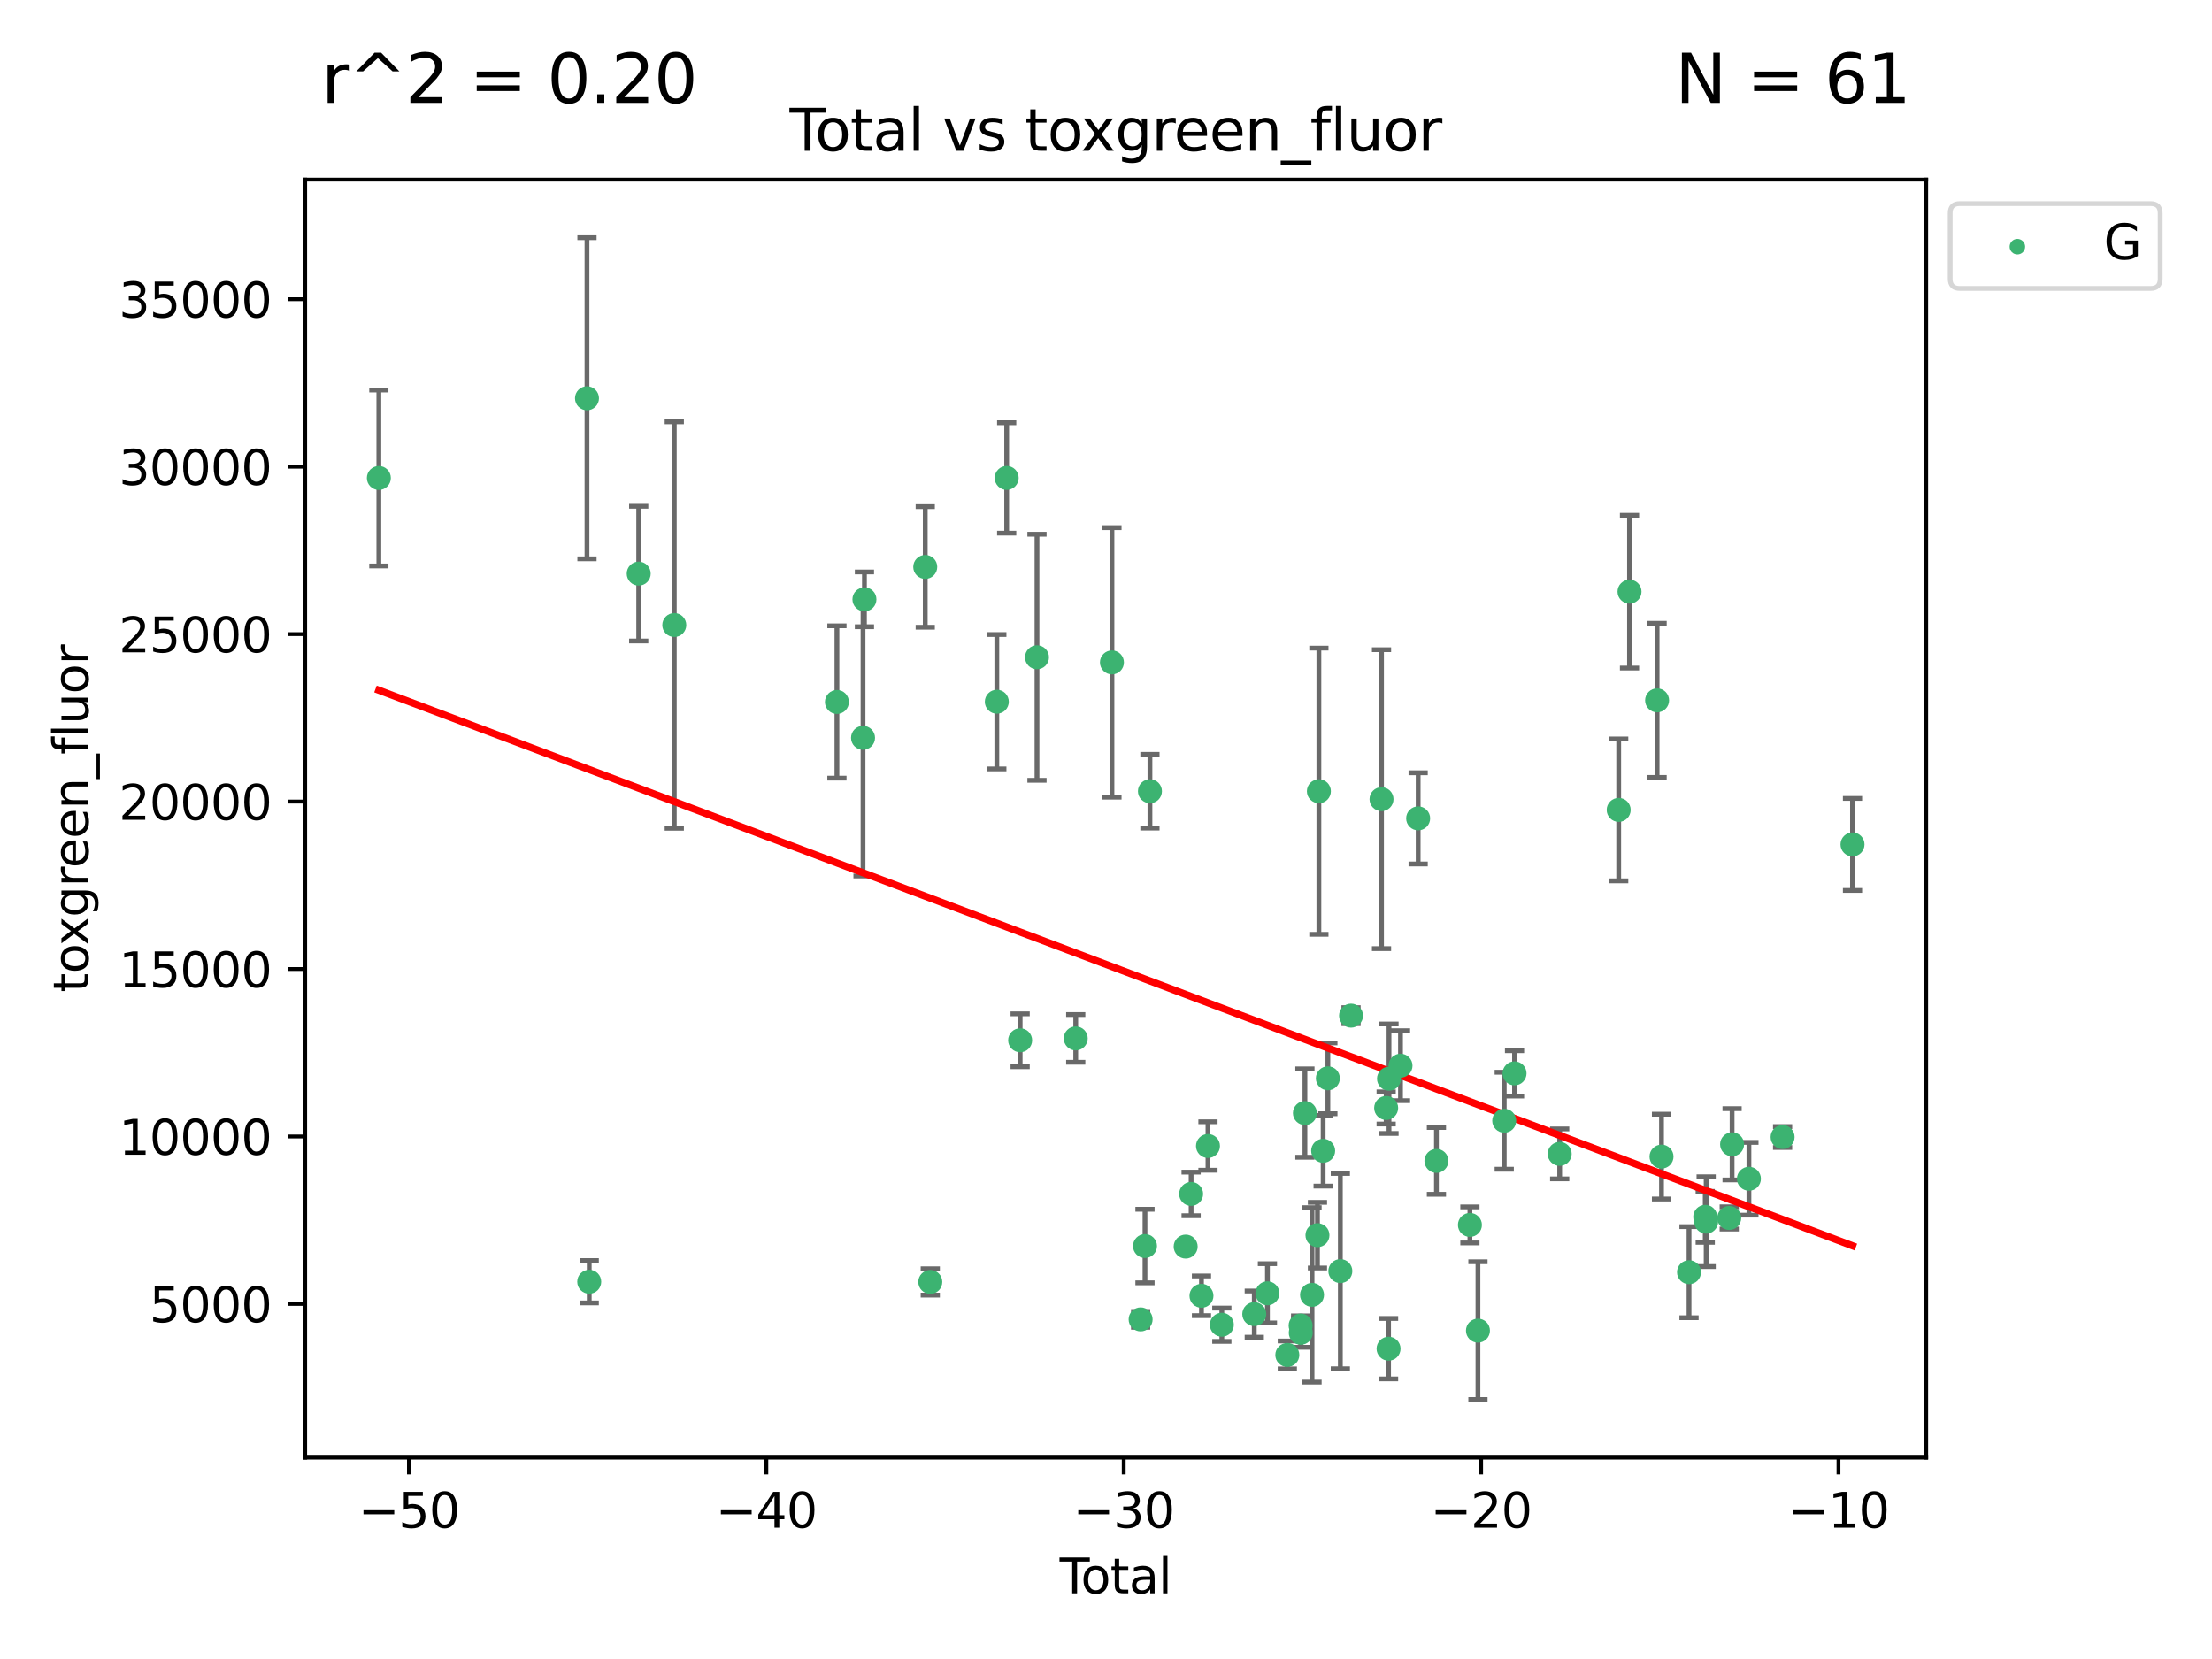 <?xml version="1.0" encoding="utf-8" standalone="no"?>
<!DOCTYPE svg PUBLIC "-//W3C//DTD SVG 1.1//EN"
  "http://www.w3.org/Graphics/SVG/1.1/DTD/svg11.dtd">
<svg xmlns:xlink="http://www.w3.org/1999/xlink" width="460.8pt" height="345.6pt" viewBox="0 0 460.8 345.6" xmlns="http://www.w3.org/2000/svg" version="1.1">
 <defs>
  <style type="text/css">*{stroke-linejoin: round; stroke-linecap: butt}</style>
 </defs>
 <g id="figure_1">
  <g id="patch_1">
   <path d="M 0 345.6 
L 460.8 345.6 
L 460.8 0 
L 0 0 
z
" style="fill: #ffffff"/>
  </g>
  <g id="axes_1">
   <g id="patch_2">
    <path d="M 63.571 303.64 
L 401.26 303.64 
L 401.26 37.411 
L 63.571 37.411 
z
" style="fill: #ffffff"/>
   </g>
   <g id="PathCollection_1">
    <defs>
     <path id="m671166d060" d="M 0 1.118 
C 0.297 1.118 0.581 1 0.791 0.791 
C 1 0.581 1.118 0.297 1.118 0 
C 1.118 -0.297 1 -0.581 0.791 -0.791 
C 0.581 -1 0.297 -1.118 0 -1.118 
C -0.297 -1.118 -0.581 -1 -0.791 -0.791 
C -1 -0.581 -1.118 -0.297 -1.118 0 
C -1.118 0.297 -1 0.581 -0.791 0.791 
C -0.581 1 -0.297 1.118 0 1.118 
z
" style="stroke: #3cb371"/>
    </defs>
    <g clip-path="url(#p636c274bac)">
     <use xlink:href="#m671166d060" x="78.921" y="99.568" style="fill: #3cb371; stroke: #3cb371"/>
     <use xlink:href="#m671166d060" x="122.278" y="82.96" style="fill: #3cb371; stroke: #3cb371"/>
     <use xlink:href="#m671166d060" x="122.745" y="267.011" style="fill: #3cb371; stroke: #3cb371"/>
     <use xlink:href="#m671166d060" x="133.054" y="119.494" style="fill: #3cb371; stroke: #3cb371"/>
     <use xlink:href="#m671166d060" x="140.466" y="130.205" style="fill: #3cb371; stroke: #3cb371"/>
     <use xlink:href="#m671166d060" x="174.347" y="146.233" style="fill: #3cb371; stroke: #3cb371"/>
     <use xlink:href="#m671166d060" x="179.784" y="153.704" style="fill: #3cb371; stroke: #3cb371"/>
     <use xlink:href="#m671166d060" x="180.076" y="124.857" style="fill: #3cb371; stroke: #3cb371"/>
     <use xlink:href="#m671166d060" x="192.744" y="118.098" style="fill: #3cb371; stroke: #3cb371"/>
     <use xlink:href="#m671166d060" x="193.795" y="267.051" style="fill: #3cb371; stroke: #3cb371"/>
     <use xlink:href="#m671166d060" x="207.655" y="146.182" style="fill: #3cb371; stroke: #3cb371"/>
     <use xlink:href="#m671166d060" x="209.708" y="99.56" style="fill: #3cb371; stroke: #3cb371"/>
     <use xlink:href="#m671166d060" x="212.514" y="216.706" style="fill: #3cb371; stroke: #3cb371"/>
     <use xlink:href="#m671166d060" x="216.022" y="136.922" style="fill: #3cb371; stroke: #3cb371"/>
     <use xlink:href="#m671166d060" x="224.094" y="216.317" style="fill: #3cb371; stroke: #3cb371"/>
     <use xlink:href="#m671166d060" x="231.636" y="137.991" style="fill: #3cb371; stroke: #3cb371"/>
     <use xlink:href="#m671166d060" x="237.612" y="274.852" style="fill: #3cb371; stroke: #3cb371"/>
     <use xlink:href="#m671166d060" x="238.521" y="259.579" style="fill: #3cb371; stroke: #3cb371"/>
     <use xlink:href="#m671166d060" x="239.552" y="164.825" style="fill: #3cb371; stroke: #3cb371"/>
     <use xlink:href="#m671166d060" x="246.995" y="259.692" style="fill: #3cb371; stroke: #3cb371"/>
     <use xlink:href="#m671166d060" x="248.132" y="248.718" style="fill: #3cb371; stroke: #3cb371"/>
     <use xlink:href="#m671166d060" x="250.289" y="269.94" style="fill: #3cb371; stroke: #3cb371"/>
     <use xlink:href="#m671166d060" x="251.643" y="238.732" style="fill: #3cb371; stroke: #3cb371"/>
     <use xlink:href="#m671166d060" x="254.53" y="275.967" style="fill: #3cb371; stroke: #3cb371"/>
     <use xlink:href="#m671166d060" x="261.288" y="273.753" style="fill: #3cb371; stroke: #3cb371"/>
     <use xlink:href="#m671166d060" x="264.028" y="269.422" style="fill: #3cb371; stroke: #3cb371"/>
     <use xlink:href="#m671166d060" x="268.172" y="282.255" style="fill: #3cb371; stroke: #3cb371"/>
     <use xlink:href="#m671166d060" x="270.942" y="276.133" style="fill: #3cb371; stroke: #3cb371"/>
     <use xlink:href="#m671166d060" x="270.973" y="277.644" style="fill: #3cb371; stroke: #3cb371"/>
     <use xlink:href="#m671166d060" x="271.837" y="231.873" style="fill: #3cb371; stroke: #3cb371"/>
     <use xlink:href="#m671166d060" x="273.319" y="269.747" style="fill: #3cb371; stroke: #3cb371"/>
     <use xlink:href="#m671166d060" x="274.449" y="257.311" style="fill: #3cb371; stroke: #3cb371"/>
     <use xlink:href="#m671166d060" x="274.747" y="164.829" style="fill: #3cb371; stroke: #3cb371"/>
     <use xlink:href="#m671166d060" x="275.635" y="239.733" style="fill: #3cb371; stroke: #3cb371"/>
     <use xlink:href="#m671166d060" x="276.618" y="224.633" style="fill: #3cb371; stroke: #3cb371"/>
     <use xlink:href="#m671166d060" x="279.217" y="264.794" style="fill: #3cb371; stroke: #3cb371"/>
     <use xlink:href="#m671166d060" x="281.447" y="211.581" style="fill: #3cb371; stroke: #3cb371"/>
     <use xlink:href="#m671166d060" x="287.795" y="166.481" style="fill: #3cb371; stroke: #3cb371"/>
     <use xlink:href="#m671166d060" x="288.761" y="230.807" style="fill: #3cb371; stroke: #3cb371"/>
     <use xlink:href="#m671166d060" x="289.262" y="280.956" style="fill: #3cb371; stroke: #3cb371"/>
     <use xlink:href="#m671166d060" x="289.352" y="224.717" style="fill: #3cb371; stroke: #3cb371"/>
     <use xlink:href="#m671166d060" x="291.75" y="222.005" style="fill: #3cb371; stroke: #3cb371"/>
     <use xlink:href="#m671166d060" x="295.426" y="170.482" style="fill: #3cb371; stroke: #3cb371"/>
     <use xlink:href="#m671166d060" x="299.234" y="241.836" style="fill: #3cb371; stroke: #3cb371"/>
     <use xlink:href="#m671166d060" x="306.209" y="255.176" style="fill: #3cb371; stroke: #3cb371"/>
     <use xlink:href="#m671166d060" x="307.883" y="277.195" style="fill: #3cb371; stroke: #3cb371"/>
     <use xlink:href="#m671166d060" x="313.358" y="233.473" style="fill: #3cb371; stroke: #3cb371"/>
     <use xlink:href="#m671166d060" x="315.504" y="223.604" style="fill: #3cb371; stroke: #3cb371"/>
     <use xlink:href="#m671166d060" x="324.91" y="240.376" style="fill: #3cb371; stroke: #3cb371"/>
     <use xlink:href="#m671166d060" x="337.204" y="168.718" style="fill: #3cb371; stroke: #3cb371"/>
     <use xlink:href="#m671166d060" x="339.458" y="123.252" style="fill: #3cb371; stroke: #3cb371"/>
     <use xlink:href="#m671166d060" x="345.204" y="145.898" style="fill: #3cb371; stroke: #3cb371"/>
     <use xlink:href="#m671166d060" x="346.122" y="240.944" style="fill: #3cb371; stroke: #3cb371"/>
     <use xlink:href="#m671166d060" x="351.854" y="265.024" style="fill: #3cb371; stroke: #3cb371"/>
     <use xlink:href="#m671166d060" x="355.23" y="253.492" style="fill: #3cb371; stroke: #3cb371"/>
     <use xlink:href="#m671166d060" x="355.424" y="254.494" style="fill: #3cb371; stroke: #3cb371"/>
     <use xlink:href="#m671166d060" x="360.232" y="253.723" style="fill: #3cb371; stroke: #3cb371"/>
     <use xlink:href="#m671166d060" x="360.826" y="238.379" style="fill: #3cb371; stroke: #3cb371"/>
     <use xlink:href="#m671166d060" x="364.333" y="245.561" style="fill: #3cb371; stroke: #3cb371"/>
     <use xlink:href="#m671166d060" x="371.349" y="236.865" style="fill: #3cb371; stroke: #3cb371"/>
     <use xlink:href="#m671166d060" x="385.911" y="175.91" style="fill: #3cb371; stroke: #3cb371"/>
    </g>
   </g>
   <g id="matplotlib.axis_1">
    <g id="xtick_1">
     <g id="line2d_1">
      <defs>
       <path id="m6db7f475f1" d="M 0 0 
L 0 3.5 
" style="stroke: #000000; stroke-width: 0.8"/>
      </defs>
      <g>
       <use xlink:href="#m6db7f475f1" x="85.187" y="303.64" style="stroke: #000000; stroke-width: 0.8"/>
      </g>
     </g>
     <g id="text_1">
      <!-- −50 -->
      <g transform="translate(74.634 318.238)scale(0.1 -0.1)">
       <defs>
        <path id="DejaVuSans-2212" d="M 678 2272 
L 4684 2272 
L 4684 1741 
L 678 1741 
L 678 2272 
z
" transform="scale(0.016)"/>
        <path id="DejaVuSans-35" d="M 691 4666 
L 3169 4666 
L 3169 4134 
L 1269 4134 
L 1269 2991 
Q 1406 3038 1543 3061 
Q 1681 3084 1819 3084 
Q 2600 3084 3056 2656 
Q 3513 2228 3513 1497 
Q 3513 744 3044 326 
Q 2575 -91 1722 -91 
Q 1428 -91 1123 -41 
Q 819 9 494 109 
L 494 744 
Q 775 591 1075 516 
Q 1375 441 1709 441 
Q 2250 441 2565 725 
Q 2881 1009 2881 1497 
Q 2881 1984 2565 2268 
Q 2250 2553 1709 2553 
Q 1456 2553 1204 2497 
Q 953 2441 691 2322 
L 691 4666 
z
" transform="scale(0.016)"/>
        <path id="DejaVuSans-30" d="M 2034 4250 
Q 1547 4250 1301 3770 
Q 1056 3291 1056 2328 
Q 1056 1369 1301 889 
Q 1547 409 2034 409 
Q 2525 409 2770 889 
Q 3016 1369 3016 2328 
Q 3016 3291 2770 3770 
Q 2525 4250 2034 4250 
z
M 2034 4750 
Q 2819 4750 3233 4129 
Q 3647 3509 3647 2328 
Q 3647 1150 3233 529 
Q 2819 -91 2034 -91 
Q 1250 -91 836 529 
Q 422 1150 422 2328 
Q 422 3509 836 4129 
Q 1250 4750 2034 4750 
z
" transform="scale(0.016)"/>
       </defs>
       <use xlink:href="#DejaVuSans-2212"/>
       <use xlink:href="#DejaVuSans-35" x="83.789"/>
       <use xlink:href="#DejaVuSans-30" x="147.412"/>
      </g>
     </g>
    </g>
    <g id="xtick_2">
     <g id="line2d_2">
      <g>
       <use xlink:href="#m6db7f475f1" x="159.638" y="303.64" style="stroke: #000000; stroke-width: 0.8"/>
      </g>
     </g>
     <g id="text_2">
      <!-- −40 -->
      <g transform="translate(149.086 318.238)scale(0.1 -0.1)">
       <defs>
        <path id="DejaVuSans-34" d="M 2419 4116 
L 825 1625 
L 2419 1625 
L 2419 4116 
z
M 2253 4666 
L 3047 4666 
L 3047 1625 
L 3713 1625 
L 3713 1100 
L 3047 1100 
L 3047 0 
L 2419 0 
L 2419 1100 
L 313 1100 
L 313 1709 
L 2253 4666 
z
" transform="scale(0.016)"/>
       </defs>
       <use xlink:href="#DejaVuSans-2212"/>
       <use xlink:href="#DejaVuSans-34" x="83.789"/>
       <use xlink:href="#DejaVuSans-30" x="147.412"/>
      </g>
     </g>
    </g>
    <g id="xtick_3">
     <g id="line2d_3">
      <g>
       <use xlink:href="#m6db7f475f1" x="234.089" y="303.64" style="stroke: #000000; stroke-width: 0.8"/>
      </g>
     </g>
     <g id="text_3">
      <!-- −30 -->
      <g transform="translate(223.537 318.238)scale(0.1 -0.1)">
       <defs>
        <path id="DejaVuSans-33" d="M 2597 2516 
Q 3050 2419 3304 2112 
Q 3559 1806 3559 1356 
Q 3559 666 3084 287 
Q 2609 -91 1734 -91 
Q 1441 -91 1130 -33 
Q 819 25 488 141 
L 488 750 
Q 750 597 1062 519 
Q 1375 441 1716 441 
Q 2309 441 2620 675 
Q 2931 909 2931 1356 
Q 2931 1769 2642 2001 
Q 2353 2234 1838 2234 
L 1294 2234 
L 1294 2753 
L 1863 2753 
Q 2328 2753 2575 2939 
Q 2822 3125 2822 3475 
Q 2822 3834 2567 4026 
Q 2313 4219 1838 4219 
Q 1578 4219 1281 4162 
Q 984 4106 628 3988 
L 628 4550 
Q 988 4650 1302 4700 
Q 1616 4750 1894 4750 
Q 2613 4750 3031 4423 
Q 3450 4097 3450 3541 
Q 3450 3153 3228 2886 
Q 3006 2619 2597 2516 
z
" transform="scale(0.016)"/>
       </defs>
       <use xlink:href="#DejaVuSans-2212"/>
       <use xlink:href="#DejaVuSans-33" x="83.789"/>
       <use xlink:href="#DejaVuSans-30" x="147.412"/>
      </g>
     </g>
    </g>
    <g id="xtick_4">
     <g id="line2d_4">
      <g>
       <use xlink:href="#m6db7f475f1" x="308.541" y="303.64" style="stroke: #000000; stroke-width: 0.8"/>
      </g>
     </g>
     <g id="text_4">
      <!-- −20 -->
      <g transform="translate(297.988 318.238)scale(0.1 -0.1)">
       <defs>
        <path id="DejaVuSans-32" d="M 1228 531 
L 3431 531 
L 3431 0 
L 469 0 
L 469 531 
Q 828 903 1448 1529 
Q 2069 2156 2228 2338 
Q 2531 2678 2651 2914 
Q 2772 3150 2772 3378 
Q 2772 3750 2511 3984 
Q 2250 4219 1831 4219 
Q 1534 4219 1204 4116 
Q 875 4013 500 3803 
L 500 4441 
Q 881 4594 1212 4672 
Q 1544 4750 1819 4750 
Q 2544 4750 2975 4387 
Q 3406 4025 3406 3419 
Q 3406 3131 3298 2873 
Q 3191 2616 2906 2266 
Q 2828 2175 2409 1742 
Q 1991 1309 1228 531 
z
" transform="scale(0.016)"/>
       </defs>
       <use xlink:href="#DejaVuSans-2212"/>
       <use xlink:href="#DejaVuSans-32" x="83.789"/>
       <use xlink:href="#DejaVuSans-30" x="147.412"/>
      </g>
     </g>
    </g>
    <g id="xtick_5">
     <g id="line2d_5">
      <g>
       <use xlink:href="#m6db7f475f1" x="382.992" y="303.64" style="stroke: #000000; stroke-width: 0.8"/>
      </g>
     </g>
     <g id="text_5">
      <!-- −10 -->
      <g transform="translate(372.44 318.238)scale(0.1 -0.1)">
       <defs>
        <path id="DejaVuSans-31" d="M 794 531 
L 1825 531 
L 1825 4091 
L 703 3866 
L 703 4441 
L 1819 4666 
L 2450 4666 
L 2450 531 
L 3481 531 
L 3481 0 
L 794 0 
L 794 531 
z
" transform="scale(0.016)"/>
       </defs>
       <use xlink:href="#DejaVuSans-2212"/>
       <use xlink:href="#DejaVuSans-31" x="83.789"/>
       <use xlink:href="#DejaVuSans-30" x="147.412"/>
      </g>
     </g>
    </g>
    <g id="text_6">
     <!-- Total -->
     <g transform="translate(220.739 331.917)scale(0.1 -0.1)">
      <defs>
       <path id="DejaVuSans-54" d="M -19 4666 
L 3928 4666 
L 3928 4134 
L 2272 4134 
L 2272 0 
L 1638 0 
L 1638 4134 
L -19 4134 
L -19 4666 
z
" transform="scale(0.016)"/>
       <path id="DejaVuSans-6f" d="M 1959 3097 
Q 1497 3097 1228 2736 
Q 959 2375 959 1747 
Q 959 1119 1226 758 
Q 1494 397 1959 397 
Q 2419 397 2687 759 
Q 2956 1122 2956 1747 
Q 2956 2369 2687 2733 
Q 2419 3097 1959 3097 
z
M 1959 3584 
Q 2709 3584 3137 3096 
Q 3566 2609 3566 1747 
Q 3566 888 3137 398 
Q 2709 -91 1959 -91 
Q 1206 -91 779 398 
Q 353 888 353 1747 
Q 353 2609 779 3096 
Q 1206 3584 1959 3584 
z
" transform="scale(0.016)"/>
       <path id="DejaVuSans-74" d="M 1172 4494 
L 1172 3500 
L 2356 3500 
L 2356 3053 
L 1172 3053 
L 1172 1153 
Q 1172 725 1289 603 
Q 1406 481 1766 481 
L 2356 481 
L 2356 0 
L 1766 0 
Q 1100 0 847 248 
Q 594 497 594 1153 
L 594 3053 
L 172 3053 
L 172 3500 
L 594 3500 
L 594 4494 
L 1172 4494 
z
" transform="scale(0.016)"/>
       <path id="DejaVuSans-61" d="M 2194 1759 
Q 1497 1759 1228 1600 
Q 959 1441 959 1056 
Q 959 750 1161 570 
Q 1363 391 1709 391 
Q 2188 391 2477 730 
Q 2766 1069 2766 1631 
L 2766 1759 
L 2194 1759 
z
M 3341 1997 
L 3341 0 
L 2766 0 
L 2766 531 
Q 2569 213 2275 61 
Q 1981 -91 1556 -91 
Q 1019 -91 701 211 
Q 384 513 384 1019 
Q 384 1609 779 1909 
Q 1175 2209 1959 2209 
L 2766 2209 
L 2766 2266 
Q 2766 2663 2505 2880 
Q 2244 3097 1772 3097 
Q 1472 3097 1187 3025 
Q 903 2953 641 2809 
L 641 3341 
Q 956 3463 1253 3523 
Q 1550 3584 1831 3584 
Q 2591 3584 2966 3190 
Q 3341 2797 3341 1997 
z
" transform="scale(0.016)"/>
       <path id="DejaVuSans-6c" d="M 603 4863 
L 1178 4863 
L 1178 0 
L 603 0 
L 603 4863 
z
" transform="scale(0.016)"/>
      </defs>
      <use xlink:href="#DejaVuSans-54"/>
      <use xlink:href="#DejaVuSans-6f" x="44.084"/>
      <use xlink:href="#DejaVuSans-74" x="105.266"/>
      <use xlink:href="#DejaVuSans-61" x="144.475"/>
      <use xlink:href="#DejaVuSans-6c" x="205.754"/>
     </g>
    </g>
   </g>
   <g id="matplotlib.axis_2">
    <g id="ytick_1">
     <g id="line2d_6">
      <defs>
       <path id="m63840dfd06" d="M 0 0 
L -3.5 0 
" style="stroke: #000000; stroke-width: 0.8"/>
      </defs>
      <g>
       <use xlink:href="#m63840dfd06" x="63.571" y="271.633" style="stroke: #000000; stroke-width: 0.8"/>
      </g>
     </g>
     <g id="text_7">
      <!-- 5000 -->
      <g transform="translate(31.121 275.432)scale(0.1 -0.1)">
       <use xlink:href="#DejaVuSans-35"/>
       <use xlink:href="#DejaVuSans-30" x="63.623"/>
       <use xlink:href="#DejaVuSans-30" x="127.246"/>
       <use xlink:href="#DejaVuSans-30" x="190.869"/>
      </g>
     </g>
    </g>
    <g id="ytick_2">
     <g id="line2d_7">
      <g>
       <use xlink:href="#m63840dfd06" x="63.571" y="236.749" style="stroke: #000000; stroke-width: 0.8"/>
      </g>
     </g>
     <g id="text_8">
      <!-- 10000 -->
      <g transform="translate(24.759 240.548)scale(0.1 -0.1)">
       <use xlink:href="#DejaVuSans-31"/>
       <use xlink:href="#DejaVuSans-30" x="63.623"/>
       <use xlink:href="#DejaVuSans-30" x="127.246"/>
       <use xlink:href="#DejaVuSans-30" x="190.869"/>
       <use xlink:href="#DejaVuSans-30" x="254.492"/>
      </g>
     </g>
    </g>
    <g id="ytick_3">
     <g id="line2d_8">
      <g>
       <use xlink:href="#m63840dfd06" x="63.571" y="201.865" style="stroke: #000000; stroke-width: 0.8"/>
      </g>
     </g>
     <g id="text_9">
      <!-- 15000 -->
      <g transform="translate(24.759 205.664)scale(0.1 -0.1)">
       <use xlink:href="#DejaVuSans-31"/>
       <use xlink:href="#DejaVuSans-35" x="63.623"/>
       <use xlink:href="#DejaVuSans-30" x="127.246"/>
       <use xlink:href="#DejaVuSans-30" x="190.869"/>
       <use xlink:href="#DejaVuSans-30" x="254.492"/>
      </g>
     </g>
    </g>
    <g id="ytick_4">
     <g id="line2d_9">
      <g>
       <use xlink:href="#m63840dfd06" x="63.571" y="166.981" style="stroke: #000000; stroke-width: 0.8"/>
      </g>
     </g>
     <g id="text_10">
      <!-- 20000 -->
      <g transform="translate(24.759 170.78)scale(0.1 -0.1)">
       <use xlink:href="#DejaVuSans-32"/>
       <use xlink:href="#DejaVuSans-30" x="63.623"/>
       <use xlink:href="#DejaVuSans-30" x="127.246"/>
       <use xlink:href="#DejaVuSans-30" x="190.869"/>
       <use xlink:href="#DejaVuSans-30" x="254.492"/>
      </g>
     </g>
    </g>
    <g id="ytick_5">
     <g id="line2d_10">
      <g>
       <use xlink:href="#m63840dfd06" x="63.571" y="132.097" style="stroke: #000000; stroke-width: 0.8"/>
      </g>
     </g>
     <g id="text_11">
      <!-- 25000 -->
      <g transform="translate(24.759 135.896)scale(0.1 -0.1)">
       <use xlink:href="#DejaVuSans-32"/>
       <use xlink:href="#DejaVuSans-35" x="63.623"/>
       <use xlink:href="#DejaVuSans-30" x="127.246"/>
       <use xlink:href="#DejaVuSans-30" x="190.869"/>
       <use xlink:href="#DejaVuSans-30" x="254.492"/>
      </g>
     </g>
    </g>
    <g id="ytick_6">
     <g id="line2d_11">
      <g>
       <use xlink:href="#m63840dfd06" x="63.571" y="97.213" style="stroke: #000000; stroke-width: 0.8"/>
      </g>
     </g>
     <g id="text_12">
      <!-- 30000 -->
      <g transform="translate(24.759 101.013)scale(0.1 -0.1)">
       <use xlink:href="#DejaVuSans-33"/>
       <use xlink:href="#DejaVuSans-30" x="63.623"/>
       <use xlink:href="#DejaVuSans-30" x="127.246"/>
       <use xlink:href="#DejaVuSans-30" x="190.869"/>
       <use xlink:href="#DejaVuSans-30" x="254.492"/>
      </g>
     </g>
    </g>
    <g id="ytick_7">
     <g id="line2d_12">
      <g>
       <use xlink:href="#m63840dfd06" x="63.571" y="62.33" style="stroke: #000000; stroke-width: 0.8"/>
      </g>
     </g>
     <g id="text_13">
      <!-- 35000 -->
      <g transform="translate(24.759 66.129)scale(0.1 -0.1)">
       <use xlink:href="#DejaVuSans-33"/>
       <use xlink:href="#DejaVuSans-35" x="63.623"/>
       <use xlink:href="#DejaVuSans-30" x="127.246"/>
       <use xlink:href="#DejaVuSans-30" x="190.869"/>
       <use xlink:href="#DejaVuSans-30" x="254.492"/>
      </g>
     </g>
    </g>
    <g id="text_14">
     <!-- toxgreen_fluor -->
     <g transform="translate(18.401 206.72)rotate(-90)scale(0.1 -0.1)">
      <defs>
       <path id="DejaVuSans-78" d="M 3513 3500 
L 2247 1797 
L 3578 0 
L 2900 0 
L 1881 1375 
L 863 0 
L 184 0 
L 1544 1831 
L 300 3500 
L 978 3500 
L 1906 2253 
L 2834 3500 
L 3513 3500 
z
" transform="scale(0.016)"/>
       <path id="DejaVuSans-67" d="M 2906 1791 
Q 2906 2416 2648 2759 
Q 2391 3103 1925 3103 
Q 1463 3103 1205 2759 
Q 947 2416 947 1791 
Q 947 1169 1205 825 
Q 1463 481 1925 481 
Q 2391 481 2648 825 
Q 2906 1169 2906 1791 
z
M 3481 434 
Q 3481 -459 3084 -895 
Q 2688 -1331 1869 -1331 
Q 1566 -1331 1297 -1286 
Q 1028 -1241 775 -1147 
L 775 -588 
Q 1028 -725 1275 -790 
Q 1522 -856 1778 -856 
Q 2344 -856 2625 -561 
Q 2906 -266 2906 331 
L 2906 616 
Q 2728 306 2450 153 
Q 2172 0 1784 0 
Q 1141 0 747 490 
Q 353 981 353 1791 
Q 353 2603 747 3093 
Q 1141 3584 1784 3584 
Q 2172 3584 2450 3431 
Q 2728 3278 2906 2969 
L 2906 3500 
L 3481 3500 
L 3481 434 
z
" transform="scale(0.016)"/>
       <path id="DejaVuSans-72" d="M 2631 2963 
Q 2534 3019 2420 3045 
Q 2306 3072 2169 3072 
Q 1681 3072 1420 2755 
Q 1159 2438 1159 1844 
L 1159 0 
L 581 0 
L 581 3500 
L 1159 3500 
L 1159 2956 
Q 1341 3275 1631 3429 
Q 1922 3584 2338 3584 
Q 2397 3584 2469 3576 
Q 2541 3569 2628 3553 
L 2631 2963 
z
" transform="scale(0.016)"/>
       <path id="DejaVuSans-65" d="M 3597 1894 
L 3597 1613 
L 953 1613 
Q 991 1019 1311 708 
Q 1631 397 2203 397 
Q 2534 397 2845 478 
Q 3156 559 3463 722 
L 3463 178 
Q 3153 47 2828 -22 
Q 2503 -91 2169 -91 
Q 1331 -91 842 396 
Q 353 884 353 1716 
Q 353 2575 817 3079 
Q 1281 3584 2069 3584 
Q 2775 3584 3186 3129 
Q 3597 2675 3597 1894 
z
M 3022 2063 
Q 3016 2534 2758 2815 
Q 2500 3097 2075 3097 
Q 1594 3097 1305 2825 
Q 1016 2553 972 2059 
L 3022 2063 
z
" transform="scale(0.016)"/>
       <path id="DejaVuSans-6e" d="M 3513 2113 
L 3513 0 
L 2938 0 
L 2938 2094 
Q 2938 2591 2744 2837 
Q 2550 3084 2163 3084 
Q 1697 3084 1428 2787 
Q 1159 2491 1159 1978 
L 1159 0 
L 581 0 
L 581 3500 
L 1159 3500 
L 1159 2956 
Q 1366 3272 1645 3428 
Q 1925 3584 2291 3584 
Q 2894 3584 3203 3211 
Q 3513 2838 3513 2113 
z
" transform="scale(0.016)"/>
       <path id="DejaVuSans-5f" d="M 3263 -1063 
L 3263 -1509 
L -63 -1509 
L -63 -1063 
L 3263 -1063 
z
" transform="scale(0.016)"/>
       <path id="DejaVuSans-66" d="M 2375 4863 
L 2375 4384 
L 1825 4384 
Q 1516 4384 1395 4259 
Q 1275 4134 1275 3809 
L 1275 3500 
L 2222 3500 
L 2222 3053 
L 1275 3053 
L 1275 0 
L 697 0 
L 697 3053 
L 147 3053 
L 147 3500 
L 697 3500 
L 697 3744 
Q 697 4328 969 4595 
Q 1241 4863 1831 4863 
L 2375 4863 
z
" transform="scale(0.016)"/>
       <path id="DejaVuSans-75" d="M 544 1381 
L 544 3500 
L 1119 3500 
L 1119 1403 
Q 1119 906 1312 657 
Q 1506 409 1894 409 
Q 2359 409 2629 706 
Q 2900 1003 2900 1516 
L 2900 3500 
L 3475 3500 
L 3475 0 
L 2900 0 
L 2900 538 
Q 2691 219 2414 64 
Q 2138 -91 1772 -91 
Q 1169 -91 856 284 
Q 544 659 544 1381 
z
M 1991 3584 
L 1991 3584 
z
" transform="scale(0.016)"/>
      </defs>
      <use xlink:href="#DejaVuSans-74"/>
      <use xlink:href="#DejaVuSans-6f" x="39.209"/>
      <use xlink:href="#DejaVuSans-78" x="97.266"/>
      <use xlink:href="#DejaVuSans-67" x="156.445"/>
      <use xlink:href="#DejaVuSans-72" x="219.922"/>
      <use xlink:href="#DejaVuSans-65" x="258.785"/>
      <use xlink:href="#DejaVuSans-65" x="320.309"/>
      <use xlink:href="#DejaVuSans-6e" x="381.832"/>
      <use xlink:href="#DejaVuSans-5f" x="445.211"/>
      <use xlink:href="#DejaVuSans-66" x="495.211"/>
      <use xlink:href="#DejaVuSans-6c" x="530.416"/>
      <use xlink:href="#DejaVuSans-75" x="558.199"/>
      <use xlink:href="#DejaVuSans-6f" x="621.578"/>
      <use xlink:href="#DejaVuSans-72" x="682.76"/>
     </g>
    </g>
   </g>
   <g id="LineCollection_1">
    <path d="M 78.921 117.897 
L 78.921 81.238 
" clip-path="url(#p636c274bac)" style="fill: none; stroke: #696969"/>
    <path d="M 122.278 116.408 
L 122.278 49.513 
" clip-path="url(#p636c274bac)" style="fill: none; stroke: #696969"/>
    <path d="M 122.745 271.423 
L 122.745 262.598 
" clip-path="url(#p636c274bac)" style="fill: none; stroke: #696969"/>
    <path d="M 133.054 133.526 
L 133.054 105.461 
" clip-path="url(#p636c274bac)" style="fill: none; stroke: #696969"/>
    <path d="M 140.466 172.542 
L 140.466 87.867 
" clip-path="url(#p636c274bac)" style="fill: none; stroke: #696969"/>
    <path d="M 174.347 162.094 
L 174.347 130.372 
" clip-path="url(#p636c274bac)" style="fill: none; stroke: #696969"/>
    <path d="M 179.784 182.486 
L 179.784 124.923 
" clip-path="url(#p636c274bac)" style="fill: none; stroke: #696969"/>
    <path d="M 180.076 130.561 
L 180.076 119.154 
" clip-path="url(#p636c274bac)" style="fill: none; stroke: #696969"/>
    <path d="M 192.744 130.662 
L 192.744 105.533 
" clip-path="url(#p636c274bac)" style="fill: none; stroke: #696969"/>
    <path d="M 193.795 269.797 
L 193.795 264.305 
" clip-path="url(#p636c274bac)" style="fill: none; stroke: #696969"/>
    <path d="M 207.655 160.176 
L 207.655 132.188 
" clip-path="url(#p636c274bac)" style="fill: none; stroke: #696969"/>
    <path d="M 209.708 111.064 
L 209.708 88.056 
" clip-path="url(#p636c274bac)" style="fill: none; stroke: #696969"/>
    <path d="M 212.514 222.216 
L 212.514 211.197 
" clip-path="url(#p636c274bac)" style="fill: none; stroke: #696969"/>
    <path d="M 216.022 162.552 
L 216.022 111.293 
" clip-path="url(#p636c274bac)" style="fill: none; stroke: #696969"/>
    <path d="M 224.094 221.286 
L 224.094 211.348 
" clip-path="url(#p636c274bac)" style="fill: none; stroke: #696969"/>
    <path d="M 231.636 166.064 
L 231.636 109.918 
" clip-path="url(#p636c274bac)" style="fill: none; stroke: #696969"/>
    <path d="M 237.612 276.493 
L 237.612 273.211 
" clip-path="url(#p636c274bac)" style="fill: none; stroke: #696969"/>
    <path d="M 238.521 267.241 
L 238.521 251.917 
" clip-path="url(#p636c274bac)" style="fill: none; stroke: #696969"/>
    <path d="M 239.552 172.498 
L 239.552 157.152 
" clip-path="url(#p636c274bac)" style="fill: none; stroke: #696969"/>
    <path d="M 246.995 260.56 
L 246.995 258.824 
" clip-path="url(#p636c274bac)" style="fill: none; stroke: #696969"/>
    <path d="M 248.132 253.257 
L 248.132 244.179 
" clip-path="url(#p636c274bac)" style="fill: none; stroke: #696969"/>
    <path d="M 250.289 274.072 
L 250.289 265.808 
" clip-path="url(#p636c274bac)" style="fill: none; stroke: #696969"/>
    <path d="M 251.643 243.781 
L 251.643 233.683 
" clip-path="url(#p636c274bac)" style="fill: none; stroke: #696969"/>
    <path d="M 254.53 279.437 
L 254.53 272.498 
" clip-path="url(#p636c274bac)" style="fill: none; stroke: #696969"/>
    <path d="M 261.288 278.561 
L 261.288 268.945 
" clip-path="url(#p636c274bac)" style="fill: none; stroke: #696969"/>
    <path d="M 264.028 275.591 
L 264.028 263.253 
" clip-path="url(#p636c274bac)" style="fill: none; stroke: #696969"/>
    <path d="M 268.172 285.162 
L 268.172 279.348 
" clip-path="url(#p636c274bac)" style="fill: none; stroke: #696969"/>
    <path d="M 270.942 278.146 
L 270.942 274.12 
" clip-path="url(#p636c274bac)" style="fill: none; stroke: #696969"/>
    <path d="M 270.973 280.665 
L 270.973 274.622 
" clip-path="url(#p636c274bac)" style="fill: none; stroke: #696969"/>
    <path d="M 271.837 241.078 
L 271.837 222.668 
" clip-path="url(#p636c274bac)" style="fill: none; stroke: #696969"/>
    <path d="M 273.319 287.918 
L 273.319 251.577 
" clip-path="url(#p636c274bac)" style="fill: none; stroke: #696969"/>
    <path d="M 274.449 264.145 
L 274.449 250.476 
" clip-path="url(#p636c274bac)" style="fill: none; stroke: #696969"/>
    <path d="M 274.747 194.639 
L 274.747 135.018 
" clip-path="url(#p636c274bac)" style="fill: none; stroke: #696969"/>
    <path d="M 275.635 247.086 
L 275.635 232.38 
" clip-path="url(#p636c274bac)" style="fill: none; stroke: #696969"/>
    <path d="M 276.618 232.01 
L 276.618 217.256 
" clip-path="url(#p636c274bac)" style="fill: none; stroke: #696969"/>
    <path d="M 279.217 285.142 
L 279.217 244.446 
" clip-path="url(#p636c274bac)" style="fill: none; stroke: #696969"/>
    <path d="M 281.447 213.255 
L 281.447 209.907 
" clip-path="url(#p636c274bac)" style="fill: none; stroke: #696969"/>
    <path d="M 287.795 197.617 
L 287.795 135.346 
" clip-path="url(#p636c274bac)" style="fill: none; stroke: #696969"/>
    <path d="M 288.761 234.152 
L 288.761 227.462 
" clip-path="url(#p636c274bac)" style="fill: none; stroke: #696969"/>
    <path d="M 289.262 287.251 
L 289.262 274.66 
" clip-path="url(#p636c274bac)" style="fill: none; stroke: #696969"/>
    <path d="M 289.352 236.121 
L 289.352 213.313 
" clip-path="url(#p636c274bac)" style="fill: none; stroke: #696969"/>
    <path d="M 291.75 229.291 
L 291.75 214.719 
" clip-path="url(#p636c274bac)" style="fill: none; stroke: #696969"/>
    <path d="M 295.426 179.981 
L 295.426 160.983 
" clip-path="url(#p636c274bac)" style="fill: none; stroke: #696969"/>
    <path d="M 299.234 248.797 
L 299.234 234.874 
" clip-path="url(#p636c274bac)" style="fill: none; stroke: #696969"/>
    <path d="M 306.209 258.929 
L 306.209 251.422 
" clip-path="url(#p636c274bac)" style="fill: none; stroke: #696969"/>
    <path d="M 307.883 291.539 
L 307.883 262.85 
" clip-path="url(#p636c274bac)" style="fill: none; stroke: #696969"/>
    <path d="M 313.358 243.573 
L 313.358 223.373 
" clip-path="url(#p636c274bac)" style="fill: none; stroke: #696969"/>
    <path d="M 315.504 228.326 
L 315.504 218.882 
" clip-path="url(#p636c274bac)" style="fill: none; stroke: #696969"/>
    <path d="M 324.91 245.578 
L 324.91 235.174 
" clip-path="url(#p636c274bac)" style="fill: none; stroke: #696969"/>
    <path d="M 337.204 183.496 
L 337.204 153.941 
" clip-path="url(#p636c274bac)" style="fill: none; stroke: #696969"/>
    <path d="M 339.458 139.164 
L 339.458 107.34 
" clip-path="url(#p636c274bac)" style="fill: none; stroke: #696969"/>
    <path d="M 345.204 161.956 
L 345.204 129.841 
" clip-path="url(#p636c274bac)" style="fill: none; stroke: #696969"/>
    <path d="M 346.122 249.779 
L 346.122 232.109 
" clip-path="url(#p636c274bac)" style="fill: none; stroke: #696969"/>
    <path d="M 351.854 274.511 
L 351.854 255.538 
" clip-path="url(#p636c274bac)" style="fill: none; stroke: #696969"/>
    <path d="M 355.23 258.8 
L 355.23 248.184 
" clip-path="url(#p636c274bac)" style="fill: none; stroke: #696969"/>
    <path d="M 355.424 263.846 
L 355.424 245.141 
" clip-path="url(#p636c274bac)" style="fill: none; stroke: #696969"/>
    <path d="M 360.232 256.034 
L 360.232 251.412 
" clip-path="url(#p636c274bac)" style="fill: none; stroke: #696969"/>
    <path d="M 360.826 245.805 
L 360.826 230.953 
" clip-path="url(#p636c274bac)" style="fill: none; stroke: #696969"/>
    <path d="M 364.333 253.142 
L 364.333 237.981 
" clip-path="url(#p636c274bac)" style="fill: none; stroke: #696969"/>
    <path d="M 371.349 239.043 
L 371.349 234.687 
" clip-path="url(#p636c274bac)" style="fill: none; stroke: #696969"/>
    <path d="M 385.911 185.493 
L 385.911 166.326 
" clip-path="url(#p636c274bac)" style="fill: none; stroke: #696969"/>
   </g>
   <g id="line2d_13">
    <defs>
     <path id="md7e45e1e5b" d="M 2 0 
L -2 -0 
" style="stroke: #696969"/>
    </defs>
    <g clip-path="url(#p636c274bac)">
     <use xlink:href="#md7e45e1e5b" x="78.921" y="117.897" style="fill: #696969; stroke: #696969"/>
     <use xlink:href="#md7e45e1e5b" x="122.278" y="116.408" style="fill: #696969; stroke: #696969"/>
     <use xlink:href="#md7e45e1e5b" x="122.745" y="271.423" style="fill: #696969; stroke: #696969"/>
     <use xlink:href="#md7e45e1e5b" x="133.054" y="133.526" style="fill: #696969; stroke: #696969"/>
     <use xlink:href="#md7e45e1e5b" x="140.466" y="172.542" style="fill: #696969; stroke: #696969"/>
     <use xlink:href="#md7e45e1e5b" x="174.347" y="162.094" style="fill: #696969; stroke: #696969"/>
     <use xlink:href="#md7e45e1e5b" x="179.784" y="182.486" style="fill: #696969; stroke: #696969"/>
     <use xlink:href="#md7e45e1e5b" x="180.076" y="130.561" style="fill: #696969; stroke: #696969"/>
     <use xlink:href="#md7e45e1e5b" x="192.744" y="130.662" style="fill: #696969; stroke: #696969"/>
     <use xlink:href="#md7e45e1e5b" x="193.795" y="269.797" style="fill: #696969; stroke: #696969"/>
     <use xlink:href="#md7e45e1e5b" x="207.655" y="160.176" style="fill: #696969; stroke: #696969"/>
     <use xlink:href="#md7e45e1e5b" x="209.708" y="111.064" style="fill: #696969; stroke: #696969"/>
     <use xlink:href="#md7e45e1e5b" x="212.514" y="222.216" style="fill: #696969; stroke: #696969"/>
     <use xlink:href="#md7e45e1e5b" x="216.022" y="162.552" style="fill: #696969; stroke: #696969"/>
     <use xlink:href="#md7e45e1e5b" x="224.094" y="221.286" style="fill: #696969; stroke: #696969"/>
     <use xlink:href="#md7e45e1e5b" x="231.636" y="166.064" style="fill: #696969; stroke: #696969"/>
     <use xlink:href="#md7e45e1e5b" x="237.612" y="276.493" style="fill: #696969; stroke: #696969"/>
     <use xlink:href="#md7e45e1e5b" x="238.521" y="267.241" style="fill: #696969; stroke: #696969"/>
     <use xlink:href="#md7e45e1e5b" x="239.552" y="172.498" style="fill: #696969; stroke: #696969"/>
     <use xlink:href="#md7e45e1e5b" x="246.995" y="260.56" style="fill: #696969; stroke: #696969"/>
     <use xlink:href="#md7e45e1e5b" x="248.132" y="253.257" style="fill: #696969; stroke: #696969"/>
     <use xlink:href="#md7e45e1e5b" x="250.289" y="274.072" style="fill: #696969; stroke: #696969"/>
     <use xlink:href="#md7e45e1e5b" x="251.643" y="243.781" style="fill: #696969; stroke: #696969"/>
     <use xlink:href="#md7e45e1e5b" x="254.53" y="279.437" style="fill: #696969; stroke: #696969"/>
     <use xlink:href="#md7e45e1e5b" x="261.288" y="278.561" style="fill: #696969; stroke: #696969"/>
     <use xlink:href="#md7e45e1e5b" x="264.028" y="275.591" style="fill: #696969; stroke: #696969"/>
     <use xlink:href="#md7e45e1e5b" x="268.172" y="285.162" style="fill: #696969; stroke: #696969"/>
     <use xlink:href="#md7e45e1e5b" x="270.942" y="278.146" style="fill: #696969; stroke: #696969"/>
     <use xlink:href="#md7e45e1e5b" x="270.973" y="280.665" style="fill: #696969; stroke: #696969"/>
     <use xlink:href="#md7e45e1e5b" x="271.837" y="241.078" style="fill: #696969; stroke: #696969"/>
     <use xlink:href="#md7e45e1e5b" x="273.319" y="287.918" style="fill: #696969; stroke: #696969"/>
     <use xlink:href="#md7e45e1e5b" x="274.449" y="264.145" style="fill: #696969; stroke: #696969"/>
     <use xlink:href="#md7e45e1e5b" x="274.747" y="194.639" style="fill: #696969; stroke: #696969"/>
     <use xlink:href="#md7e45e1e5b" x="275.635" y="247.086" style="fill: #696969; stroke: #696969"/>
     <use xlink:href="#md7e45e1e5b" x="276.618" y="232.01" style="fill: #696969; stroke: #696969"/>
     <use xlink:href="#md7e45e1e5b" x="279.217" y="285.142" style="fill: #696969; stroke: #696969"/>
     <use xlink:href="#md7e45e1e5b" x="281.447" y="213.255" style="fill: #696969; stroke: #696969"/>
     <use xlink:href="#md7e45e1e5b" x="287.795" y="197.617" style="fill: #696969; stroke: #696969"/>
     <use xlink:href="#md7e45e1e5b" x="288.761" y="234.152" style="fill: #696969; stroke: #696969"/>
     <use xlink:href="#md7e45e1e5b" x="289.262" y="287.251" style="fill: #696969; stroke: #696969"/>
     <use xlink:href="#md7e45e1e5b" x="289.352" y="236.121" style="fill: #696969; stroke: #696969"/>
     <use xlink:href="#md7e45e1e5b" x="291.75" y="229.291" style="fill: #696969; stroke: #696969"/>
     <use xlink:href="#md7e45e1e5b" x="295.426" y="179.981" style="fill: #696969; stroke: #696969"/>
     <use xlink:href="#md7e45e1e5b" x="299.234" y="248.797" style="fill: #696969; stroke: #696969"/>
     <use xlink:href="#md7e45e1e5b" x="306.209" y="258.929" style="fill: #696969; stroke: #696969"/>
     <use xlink:href="#md7e45e1e5b" x="307.883" y="291.539" style="fill: #696969; stroke: #696969"/>
     <use xlink:href="#md7e45e1e5b" x="313.358" y="243.573" style="fill: #696969; stroke: #696969"/>
     <use xlink:href="#md7e45e1e5b" x="315.504" y="228.326" style="fill: #696969; stroke: #696969"/>
     <use xlink:href="#md7e45e1e5b" x="324.91" y="245.578" style="fill: #696969; stroke: #696969"/>
     <use xlink:href="#md7e45e1e5b" x="337.204" y="183.496" style="fill: #696969; stroke: #696969"/>
     <use xlink:href="#md7e45e1e5b" x="339.458" y="139.164" style="fill: #696969; stroke: #696969"/>
     <use xlink:href="#md7e45e1e5b" x="345.204" y="161.956" style="fill: #696969; stroke: #696969"/>
     <use xlink:href="#md7e45e1e5b" x="346.122" y="249.779" style="fill: #696969; stroke: #696969"/>
     <use xlink:href="#md7e45e1e5b" x="351.854" y="274.511" style="fill: #696969; stroke: #696969"/>
     <use xlink:href="#md7e45e1e5b" x="355.23" y="258.8" style="fill: #696969; stroke: #696969"/>
     <use xlink:href="#md7e45e1e5b" x="355.424" y="263.846" style="fill: #696969; stroke: #696969"/>
     <use xlink:href="#md7e45e1e5b" x="360.232" y="256.034" style="fill: #696969; stroke: #696969"/>
     <use xlink:href="#md7e45e1e5b" x="360.826" y="245.805" style="fill: #696969; stroke: #696969"/>
     <use xlink:href="#md7e45e1e5b" x="364.333" y="253.142" style="fill: #696969; stroke: #696969"/>
     <use xlink:href="#md7e45e1e5b" x="371.349" y="239.043" style="fill: #696969; stroke: #696969"/>
     <use xlink:href="#md7e45e1e5b" x="385.911" y="185.493" style="fill: #696969; stroke: #696969"/>
    </g>
   </g>
   <g id="line2d_14">
    <g clip-path="url(#p636c274bac)">
     <use xlink:href="#md7e45e1e5b" x="78.921" y="81.238" style="fill: #696969; stroke: #696969"/>
     <use xlink:href="#md7e45e1e5b" x="122.278" y="49.513" style="fill: #696969; stroke: #696969"/>
     <use xlink:href="#md7e45e1e5b" x="122.745" y="262.598" style="fill: #696969; stroke: #696969"/>
     <use xlink:href="#md7e45e1e5b" x="133.054" y="105.461" style="fill: #696969; stroke: #696969"/>
     <use xlink:href="#md7e45e1e5b" x="140.466" y="87.867" style="fill: #696969; stroke: #696969"/>
     <use xlink:href="#md7e45e1e5b" x="174.347" y="130.372" style="fill: #696969; stroke: #696969"/>
     <use xlink:href="#md7e45e1e5b" x="179.784" y="124.923" style="fill: #696969; stroke: #696969"/>
     <use xlink:href="#md7e45e1e5b" x="180.076" y="119.154" style="fill: #696969; stroke: #696969"/>
     <use xlink:href="#md7e45e1e5b" x="192.744" y="105.533" style="fill: #696969; stroke: #696969"/>
     <use xlink:href="#md7e45e1e5b" x="193.795" y="264.305" style="fill: #696969; stroke: #696969"/>
     <use xlink:href="#md7e45e1e5b" x="207.655" y="132.188" style="fill: #696969; stroke: #696969"/>
     <use xlink:href="#md7e45e1e5b" x="209.708" y="88.056" style="fill: #696969; stroke: #696969"/>
     <use xlink:href="#md7e45e1e5b" x="212.514" y="211.197" style="fill: #696969; stroke: #696969"/>
     <use xlink:href="#md7e45e1e5b" x="216.022" y="111.293" style="fill: #696969; stroke: #696969"/>
     <use xlink:href="#md7e45e1e5b" x="224.094" y="211.348" style="fill: #696969; stroke: #696969"/>
     <use xlink:href="#md7e45e1e5b" x="231.636" y="109.918" style="fill: #696969; stroke: #696969"/>
     <use xlink:href="#md7e45e1e5b" x="237.612" y="273.211" style="fill: #696969; stroke: #696969"/>
     <use xlink:href="#md7e45e1e5b" x="238.521" y="251.917" style="fill: #696969; stroke: #696969"/>
     <use xlink:href="#md7e45e1e5b" x="239.552" y="157.152" style="fill: #696969; stroke: #696969"/>
     <use xlink:href="#md7e45e1e5b" x="246.995" y="258.824" style="fill: #696969; stroke: #696969"/>
     <use xlink:href="#md7e45e1e5b" x="248.132" y="244.179" style="fill: #696969; stroke: #696969"/>
     <use xlink:href="#md7e45e1e5b" x="250.289" y="265.808" style="fill: #696969; stroke: #696969"/>
     <use xlink:href="#md7e45e1e5b" x="251.643" y="233.683" style="fill: #696969; stroke: #696969"/>
     <use xlink:href="#md7e45e1e5b" x="254.53" y="272.498" style="fill: #696969; stroke: #696969"/>
     <use xlink:href="#md7e45e1e5b" x="261.288" y="268.945" style="fill: #696969; stroke: #696969"/>
     <use xlink:href="#md7e45e1e5b" x="264.028" y="263.253" style="fill: #696969; stroke: #696969"/>
     <use xlink:href="#md7e45e1e5b" x="268.172" y="279.348" style="fill: #696969; stroke: #696969"/>
     <use xlink:href="#md7e45e1e5b" x="270.942" y="274.12" style="fill: #696969; stroke: #696969"/>
     <use xlink:href="#md7e45e1e5b" x="270.973" y="274.622" style="fill: #696969; stroke: #696969"/>
     <use xlink:href="#md7e45e1e5b" x="271.837" y="222.668" style="fill: #696969; stroke: #696969"/>
     <use xlink:href="#md7e45e1e5b" x="273.319" y="251.577" style="fill: #696969; stroke: #696969"/>
     <use xlink:href="#md7e45e1e5b" x="274.449" y="250.476" style="fill: #696969; stroke: #696969"/>
     <use xlink:href="#md7e45e1e5b" x="274.747" y="135.018" style="fill: #696969; stroke: #696969"/>
     <use xlink:href="#md7e45e1e5b" x="275.635" y="232.38" style="fill: #696969; stroke: #696969"/>
     <use xlink:href="#md7e45e1e5b" x="276.618" y="217.256" style="fill: #696969; stroke: #696969"/>
     <use xlink:href="#md7e45e1e5b" x="279.217" y="244.446" style="fill: #696969; stroke: #696969"/>
     <use xlink:href="#md7e45e1e5b" x="281.447" y="209.907" style="fill: #696969; stroke: #696969"/>
     <use xlink:href="#md7e45e1e5b" x="287.795" y="135.346" style="fill: #696969; stroke: #696969"/>
     <use xlink:href="#md7e45e1e5b" x="288.761" y="227.462" style="fill: #696969; stroke: #696969"/>
     <use xlink:href="#md7e45e1e5b" x="289.262" y="274.66" style="fill: #696969; stroke: #696969"/>
     <use xlink:href="#md7e45e1e5b" x="289.352" y="213.313" style="fill: #696969; stroke: #696969"/>
     <use xlink:href="#md7e45e1e5b" x="291.75" y="214.719" style="fill: #696969; stroke: #696969"/>
     <use xlink:href="#md7e45e1e5b" x="295.426" y="160.983" style="fill: #696969; stroke: #696969"/>
     <use xlink:href="#md7e45e1e5b" x="299.234" y="234.874" style="fill: #696969; stroke: #696969"/>
     <use xlink:href="#md7e45e1e5b" x="306.209" y="251.422" style="fill: #696969; stroke: #696969"/>
     <use xlink:href="#md7e45e1e5b" x="307.883" y="262.85" style="fill: #696969; stroke: #696969"/>
     <use xlink:href="#md7e45e1e5b" x="313.358" y="223.373" style="fill: #696969; stroke: #696969"/>
     <use xlink:href="#md7e45e1e5b" x="315.504" y="218.882" style="fill: #696969; stroke: #696969"/>
     <use xlink:href="#md7e45e1e5b" x="324.91" y="235.174" style="fill: #696969; stroke: #696969"/>
     <use xlink:href="#md7e45e1e5b" x="337.204" y="153.941" style="fill: #696969; stroke: #696969"/>
     <use xlink:href="#md7e45e1e5b" x="339.458" y="107.34" style="fill: #696969; stroke: #696969"/>
     <use xlink:href="#md7e45e1e5b" x="345.204" y="129.841" style="fill: #696969; stroke: #696969"/>
     <use xlink:href="#md7e45e1e5b" x="346.122" y="232.109" style="fill: #696969; stroke: #696969"/>
     <use xlink:href="#md7e45e1e5b" x="351.854" y="255.538" style="fill: #696969; stroke: #696969"/>
     <use xlink:href="#md7e45e1e5b" x="355.23" y="248.184" style="fill: #696969; stroke: #696969"/>
     <use xlink:href="#md7e45e1e5b" x="355.424" y="245.141" style="fill: #696969; stroke: #696969"/>
     <use xlink:href="#md7e45e1e5b" x="360.232" y="251.412" style="fill: #696969; stroke: #696969"/>
     <use xlink:href="#md7e45e1e5b" x="360.826" y="230.953" style="fill: #696969; stroke: #696969"/>
     <use xlink:href="#md7e45e1e5b" x="364.333" y="237.981" style="fill: #696969; stroke: #696969"/>
     <use xlink:href="#md7e45e1e5b" x="371.349" y="234.687" style="fill: #696969; stroke: #696969"/>
     <use xlink:href="#md7e45e1e5b" x="385.911" y="166.326" style="fill: #696969; stroke: #696969"/>
    </g>
   </g>
   <g id="line2d_15">
    <path d="M 78.921 143.789 
L 122.278 160.135 
L 122.745 160.311 
L 133.054 164.197 
L 140.466 166.991 
L 174.347 179.765 
L 179.784 181.814 
L 180.076 181.925 
L 192.744 186.7 
L 193.795 187.096 
L 207.655 192.322 
L 209.708 193.096 
L 212.514 194.154 
L 216.022 195.476 
L 224.094 198.519 
L 231.636 201.363 
L 237.612 203.616 
L 238.521 203.958 
L 239.552 204.347 
L 246.995 207.153 
L 248.132 207.581 
L 250.289 208.394 
L 251.643 208.905 
L 254.53 209.993 
L 261.288 212.541 
L 264.028 213.574 
L 268.172 215.136 
L 270.942 216.181 
L 270.973 216.193 
L 271.837 216.518 
L 273.319 217.077 
L 274.449 217.503 
L 274.747 217.615 
L 275.635 217.95 
L 276.618 218.321 
L 279.217 219.301 
L 281.447 220.141 
L 287.795 222.534 
L 288.761 222.899 
L 289.262 223.087 
L 289.352 223.121 
L 291.75 224.025 
L 295.426 225.411 
L 299.234 226.847 
L 306.209 229.476 
L 307.883 230.108 
L 313.358 232.171 
L 315.504 232.981 
L 324.91 236.526 
L 337.204 241.161 
L 339.458 242.011 
L 345.204 244.178 
L 346.122 244.524 
L 351.854 246.685 
L 355.23 247.957 
L 355.424 248.03 
L 360.232 249.843 
L 360.826 250.067 
L 364.333 251.389 
L 371.349 254.034 
L 385.911 259.524 
" clip-path="url(#p636c274bac)" style="fill: none; stroke: #ff0000; stroke-width: 1.5; stroke-linecap: square"/>
   </g>
   <g id="line2d_16">
    <defs>
     <path id="mdaa98cd6c9" d="M 0 2 
C 0.53 2 1.039 1.789 1.414 1.414 
C 1.789 1.039 2 0.53 2 0 
C 2 -0.53 1.789 -1.039 1.414 -1.414 
C 1.039 -1.789 0.53 -2 0 -2 
C -0.53 -2 -1.039 -1.789 -1.414 -1.414 
C -1.789 -1.039 -2 -0.53 -2 0 
C -2 0.53 -1.789 1.039 -1.414 1.414 
C -1.039 1.789 -0.53 2 0 2 
z
" style="stroke: #3cb371"/>
    </defs>
    <g clip-path="url(#p636c274bac)">
     <use xlink:href="#mdaa98cd6c9" x="78.921" y="99.568" style="fill: #3cb371; stroke: #3cb371"/>
     <use xlink:href="#mdaa98cd6c9" x="122.278" y="82.96" style="fill: #3cb371; stroke: #3cb371"/>
     <use xlink:href="#mdaa98cd6c9" x="122.745" y="267.011" style="fill: #3cb371; stroke: #3cb371"/>
     <use xlink:href="#mdaa98cd6c9" x="133.054" y="119.494" style="fill: #3cb371; stroke: #3cb371"/>
     <use xlink:href="#mdaa98cd6c9" x="140.466" y="130.205" style="fill: #3cb371; stroke: #3cb371"/>
     <use xlink:href="#mdaa98cd6c9" x="174.347" y="146.233" style="fill: #3cb371; stroke: #3cb371"/>
     <use xlink:href="#mdaa98cd6c9" x="179.784" y="153.704" style="fill: #3cb371; stroke: #3cb371"/>
     <use xlink:href="#mdaa98cd6c9" x="180.076" y="124.857" style="fill: #3cb371; stroke: #3cb371"/>
     <use xlink:href="#mdaa98cd6c9" x="192.744" y="118.098" style="fill: #3cb371; stroke: #3cb371"/>
     <use xlink:href="#mdaa98cd6c9" x="193.795" y="267.051" style="fill: #3cb371; stroke: #3cb371"/>
     <use xlink:href="#mdaa98cd6c9" x="207.655" y="146.182" style="fill: #3cb371; stroke: #3cb371"/>
     <use xlink:href="#mdaa98cd6c9" x="209.708" y="99.56" style="fill: #3cb371; stroke: #3cb371"/>
     <use xlink:href="#mdaa98cd6c9" x="212.514" y="216.706" style="fill: #3cb371; stroke: #3cb371"/>
     <use xlink:href="#mdaa98cd6c9" x="216.022" y="136.922" style="fill: #3cb371; stroke: #3cb371"/>
     <use xlink:href="#mdaa98cd6c9" x="224.094" y="216.317" style="fill: #3cb371; stroke: #3cb371"/>
     <use xlink:href="#mdaa98cd6c9" x="231.636" y="137.991" style="fill: #3cb371; stroke: #3cb371"/>
     <use xlink:href="#mdaa98cd6c9" x="237.612" y="274.852" style="fill: #3cb371; stroke: #3cb371"/>
     <use xlink:href="#mdaa98cd6c9" x="238.521" y="259.579" style="fill: #3cb371; stroke: #3cb371"/>
     <use xlink:href="#mdaa98cd6c9" x="239.552" y="164.825" style="fill: #3cb371; stroke: #3cb371"/>
     <use xlink:href="#mdaa98cd6c9" x="246.995" y="259.692" style="fill: #3cb371; stroke: #3cb371"/>
     <use xlink:href="#mdaa98cd6c9" x="248.132" y="248.718" style="fill: #3cb371; stroke: #3cb371"/>
     <use xlink:href="#mdaa98cd6c9" x="250.289" y="269.94" style="fill: #3cb371; stroke: #3cb371"/>
     <use xlink:href="#mdaa98cd6c9" x="251.643" y="238.732" style="fill: #3cb371; stroke: #3cb371"/>
     <use xlink:href="#mdaa98cd6c9" x="254.53" y="275.967" style="fill: #3cb371; stroke: #3cb371"/>
     <use xlink:href="#mdaa98cd6c9" x="261.288" y="273.753" style="fill: #3cb371; stroke: #3cb371"/>
     <use xlink:href="#mdaa98cd6c9" x="264.028" y="269.422" style="fill: #3cb371; stroke: #3cb371"/>
     <use xlink:href="#mdaa98cd6c9" x="268.172" y="282.255" style="fill: #3cb371; stroke: #3cb371"/>
     <use xlink:href="#mdaa98cd6c9" x="270.942" y="276.133" style="fill: #3cb371; stroke: #3cb371"/>
     <use xlink:href="#mdaa98cd6c9" x="270.973" y="277.644" style="fill: #3cb371; stroke: #3cb371"/>
     <use xlink:href="#mdaa98cd6c9" x="271.837" y="231.873" style="fill: #3cb371; stroke: #3cb371"/>
     <use xlink:href="#mdaa98cd6c9" x="273.319" y="269.747" style="fill: #3cb371; stroke: #3cb371"/>
     <use xlink:href="#mdaa98cd6c9" x="274.449" y="257.311" style="fill: #3cb371; stroke: #3cb371"/>
     <use xlink:href="#mdaa98cd6c9" x="274.747" y="164.829" style="fill: #3cb371; stroke: #3cb371"/>
     <use xlink:href="#mdaa98cd6c9" x="275.635" y="239.733" style="fill: #3cb371; stroke: #3cb371"/>
     <use xlink:href="#mdaa98cd6c9" x="276.618" y="224.633" style="fill: #3cb371; stroke: #3cb371"/>
     <use xlink:href="#mdaa98cd6c9" x="279.217" y="264.794" style="fill: #3cb371; stroke: #3cb371"/>
     <use xlink:href="#mdaa98cd6c9" x="281.447" y="211.581" style="fill: #3cb371; stroke: #3cb371"/>
     <use xlink:href="#mdaa98cd6c9" x="287.795" y="166.481" style="fill: #3cb371; stroke: #3cb371"/>
     <use xlink:href="#mdaa98cd6c9" x="288.761" y="230.807" style="fill: #3cb371; stroke: #3cb371"/>
     <use xlink:href="#mdaa98cd6c9" x="289.262" y="280.956" style="fill: #3cb371; stroke: #3cb371"/>
     <use xlink:href="#mdaa98cd6c9" x="289.352" y="224.717" style="fill: #3cb371; stroke: #3cb371"/>
     <use xlink:href="#mdaa98cd6c9" x="291.75" y="222.005" style="fill: #3cb371; stroke: #3cb371"/>
     <use xlink:href="#mdaa98cd6c9" x="295.426" y="170.482" style="fill: #3cb371; stroke: #3cb371"/>
     <use xlink:href="#mdaa98cd6c9" x="299.234" y="241.836" style="fill: #3cb371; stroke: #3cb371"/>
     <use xlink:href="#mdaa98cd6c9" x="306.209" y="255.176" style="fill: #3cb371; stroke: #3cb371"/>
     <use xlink:href="#mdaa98cd6c9" x="307.883" y="277.195" style="fill: #3cb371; stroke: #3cb371"/>
     <use xlink:href="#mdaa98cd6c9" x="313.358" y="233.473" style="fill: #3cb371; stroke: #3cb371"/>
     <use xlink:href="#mdaa98cd6c9" x="315.504" y="223.604" style="fill: #3cb371; stroke: #3cb371"/>
     <use xlink:href="#mdaa98cd6c9" x="324.91" y="240.376" style="fill: #3cb371; stroke: #3cb371"/>
     <use xlink:href="#mdaa98cd6c9" x="337.204" y="168.718" style="fill: #3cb371; stroke: #3cb371"/>
     <use xlink:href="#mdaa98cd6c9" x="339.458" y="123.252" style="fill: #3cb371; stroke: #3cb371"/>
     <use xlink:href="#mdaa98cd6c9" x="345.204" y="145.898" style="fill: #3cb371; stroke: #3cb371"/>
     <use xlink:href="#mdaa98cd6c9" x="346.122" y="240.944" style="fill: #3cb371; stroke: #3cb371"/>
     <use xlink:href="#mdaa98cd6c9" x="351.854" y="265.024" style="fill: #3cb371; stroke: #3cb371"/>
     <use xlink:href="#mdaa98cd6c9" x="355.23" y="253.492" style="fill: #3cb371; stroke: #3cb371"/>
     <use xlink:href="#mdaa98cd6c9" x="355.424" y="254.494" style="fill: #3cb371; stroke: #3cb371"/>
     <use xlink:href="#mdaa98cd6c9" x="360.232" y="253.723" style="fill: #3cb371; stroke: #3cb371"/>
     <use xlink:href="#mdaa98cd6c9" x="360.826" y="238.379" style="fill: #3cb371; stroke: #3cb371"/>
     <use xlink:href="#mdaa98cd6c9" x="364.333" y="245.561" style="fill: #3cb371; stroke: #3cb371"/>
     <use xlink:href="#mdaa98cd6c9" x="371.349" y="236.865" style="fill: #3cb371; stroke: #3cb371"/>
     <use xlink:href="#mdaa98cd6c9" x="385.911" y="175.91" style="fill: #3cb371; stroke: #3cb371"/>
    </g>
   </g>
   <g id="patch_3">
    <path d="M 63.571 303.64 
L 63.571 37.411 
" style="fill: none; stroke: #000000; stroke-width: 0.8; stroke-linejoin: miter; stroke-linecap: square"/>
   </g>
   <g id="patch_4">
    <path d="M 401.26 303.64 
L 401.26 37.411 
" style="fill: none; stroke: #000000; stroke-width: 0.8; stroke-linejoin: miter; stroke-linecap: square"/>
   </g>
   <g id="patch_5">
    <path d="M 63.571 303.64 
L 401.26 303.64 
" style="fill: none; stroke: #000000; stroke-width: 0.8; stroke-linejoin: miter; stroke-linecap: square"/>
   </g>
   <g id="patch_6">
    <path d="M 63.571 37.411 
L 401.26 37.411 
" style="fill: none; stroke: #000000; stroke-width: 0.8; stroke-linejoin: miter; stroke-linecap: square"/>
   </g>
   <g id="text_15">
    <!-- N = 61 -->
    <g transform="translate(348.964 21.426)scale(0.14 -0.14)">
     <defs>
      <path id="DejaVuSans-4e" d="M 628 4666 
L 1478 4666 
L 3547 763 
L 3547 4666 
L 4159 4666 
L 4159 0 
L 3309 0 
L 1241 3903 
L 1241 0 
L 628 0 
L 628 4666 
z
" transform="scale(0.016)"/>
      <path id="DejaVuSans-20" transform="scale(0.016)"/>
      <path id="DejaVuSans-3d" d="M 678 2906 
L 4684 2906 
L 4684 2381 
L 678 2381 
L 678 2906 
z
M 678 1631 
L 4684 1631 
L 4684 1100 
L 678 1100 
L 678 1631 
z
" transform="scale(0.016)"/>
      <path id="DejaVuSans-36" d="M 2113 2584 
Q 1688 2584 1439 2293 
Q 1191 2003 1191 1497 
Q 1191 994 1439 701 
Q 1688 409 2113 409 
Q 2538 409 2786 701 
Q 3034 994 3034 1497 
Q 3034 2003 2786 2293 
Q 2538 2584 2113 2584 
z
M 3366 4563 
L 3366 3988 
Q 3128 4100 2886 4159 
Q 2644 4219 2406 4219 
Q 1781 4219 1451 3797 
Q 1122 3375 1075 2522 
Q 1259 2794 1537 2939 
Q 1816 3084 2150 3084 
Q 2853 3084 3261 2657 
Q 3669 2231 3669 1497 
Q 3669 778 3244 343 
Q 2819 -91 2113 -91 
Q 1303 -91 875 529 
Q 447 1150 447 2328 
Q 447 3434 972 4092 
Q 1497 4750 2381 4750 
Q 2619 4750 2861 4703 
Q 3103 4656 3366 4563 
z
" transform="scale(0.016)"/>
     </defs>
     <use xlink:href="#DejaVuSans-4e"/>
     <use xlink:href="#DejaVuSans-20" x="74.805"/>
     <use xlink:href="#DejaVuSans-3d" x="106.592"/>
     <use xlink:href="#DejaVuSans-20" x="190.381"/>
     <use xlink:href="#DejaVuSans-36" x="222.168"/>
     <use xlink:href="#DejaVuSans-31" x="285.791"/>
    </g>
   </g>
   <g id="text_16">
    <!-- r^2 = 0.20 -->
    <g transform="translate(66.948 21.426)scale(0.14 -0.14)">
     <defs>
      <path id="DejaVuSans-5e" d="M 2988 4666 
L 4684 2925 
L 4056 2925 
L 2681 4159 
L 1306 2925 
L 678 2925 
L 2375 4666 
L 2988 4666 
z
" transform="scale(0.016)"/>
      <path id="DejaVuSans-2e" d="M 684 794 
L 1344 794 
L 1344 0 
L 684 0 
L 684 794 
z
" transform="scale(0.016)"/>
     </defs>
     <use xlink:href="#DejaVuSans-72"/>
     <use xlink:href="#DejaVuSans-5e" x="41.113"/>
     <use xlink:href="#DejaVuSans-32" x="124.902"/>
     <use xlink:href="#DejaVuSans-20" x="188.525"/>
     <use xlink:href="#DejaVuSans-3d" x="220.312"/>
     <use xlink:href="#DejaVuSans-20" x="304.102"/>
     <use xlink:href="#DejaVuSans-30" x="335.889"/>
     <use xlink:href="#DejaVuSans-2e" x="399.512"/>
     <use xlink:href="#DejaVuSans-32" x="431.299"/>
     <use xlink:href="#DejaVuSans-30" x="494.922"/>
    </g>
   </g>
   <g id="text_17">
    <!-- Total vs toxgreen_fluor -->
    <g transform="translate(164.48 31.411)scale(0.12 -0.12)">
     <defs>
      <path id="DejaVuSans-76" d="M 191 3500 
L 800 3500 
L 1894 563 
L 2988 3500 
L 3597 3500 
L 2284 0 
L 1503 0 
L 191 3500 
z
" transform="scale(0.016)"/>
      <path id="DejaVuSans-73" d="M 2834 3397 
L 2834 2853 
Q 2591 2978 2328 3040 
Q 2066 3103 1784 3103 
Q 1356 3103 1142 2972 
Q 928 2841 928 2578 
Q 928 2378 1081 2264 
Q 1234 2150 1697 2047 
L 1894 2003 
Q 2506 1872 2764 1633 
Q 3022 1394 3022 966 
Q 3022 478 2636 193 
Q 2250 -91 1575 -91 
Q 1294 -91 989 -36 
Q 684 19 347 128 
L 347 722 
Q 666 556 975 473 
Q 1284 391 1588 391 
Q 1994 391 2212 530 
Q 2431 669 2431 922 
Q 2431 1156 2273 1281 
Q 2116 1406 1581 1522 
L 1381 1569 
Q 847 1681 609 1914 
Q 372 2147 372 2553 
Q 372 3047 722 3315 
Q 1072 3584 1716 3584 
Q 2034 3584 2315 3537 
Q 2597 3491 2834 3397 
z
" transform="scale(0.016)"/>
     </defs>
     <use xlink:href="#DejaVuSans-54"/>
     <use xlink:href="#DejaVuSans-6f" x="44.084"/>
     <use xlink:href="#DejaVuSans-74" x="105.266"/>
     <use xlink:href="#DejaVuSans-61" x="144.475"/>
     <use xlink:href="#DejaVuSans-6c" x="205.754"/>
     <use xlink:href="#DejaVuSans-20" x="233.537"/>
     <use xlink:href="#DejaVuSans-76" x="265.324"/>
     <use xlink:href="#DejaVuSans-73" x="324.504"/>
     <use xlink:href="#DejaVuSans-20" x="376.604"/>
     <use xlink:href="#DejaVuSans-74" x="408.391"/>
     <use xlink:href="#DejaVuSans-6f" x="447.6"/>
     <use xlink:href="#DejaVuSans-78" x="505.656"/>
     <use xlink:href="#DejaVuSans-67" x="564.836"/>
     <use xlink:href="#DejaVuSans-72" x="628.312"/>
     <use xlink:href="#DejaVuSans-65" x="667.176"/>
     <use xlink:href="#DejaVuSans-65" x="728.699"/>
     <use xlink:href="#DejaVuSans-6e" x="790.223"/>
     <use xlink:href="#DejaVuSans-5f" x="853.602"/>
     <use xlink:href="#DejaVuSans-66" x="903.602"/>
     <use xlink:href="#DejaVuSans-6c" x="938.807"/>
     <use xlink:href="#DejaVuSans-75" x="966.59"/>
     <use xlink:href="#DejaVuSans-6f" x="1029.969"/>
     <use xlink:href="#DejaVuSans-72" x="1091.15"/>
    </g>
   </g>
   <g id="legend_1">
    <g id="patch_7">
     <path d="M 408.26 60.089 
L 448.008 60.089 
Q 450.008 60.089 450.008 58.089 
L 450.008 44.411 
Q 450.008 42.411 448.008 42.411 
L 408.26 42.411 
Q 406.26 42.411 406.26 44.411 
L 406.26 58.089 
Q 406.26 60.089 408.26 60.089 
z
" style="fill: #ffffff; opacity: 0.8; stroke: #cccccc; stroke-linejoin: miter"/>
    </g>
    <g id="PathCollection_2">
     <g>
      <use xlink:href="#m671166d060" x="420.26" y="51.385" style="fill: #3cb371; stroke: #3cb371"/>
     </g>
    </g>
    <g id="text_18">
     <!-- G -->
     <g transform="translate(438.26 54.01)scale(0.1 -0.1)">
      <defs>
       <path id="DejaVuSans-47" d="M 3809 666 
L 3809 1919 
L 2778 1919 
L 2778 2438 
L 4434 2438 
L 4434 434 
Q 4069 175 3628 42 
Q 3188 -91 2688 -91 
Q 1594 -91 976 548 
Q 359 1188 359 2328 
Q 359 3472 976 4111 
Q 1594 4750 2688 4750 
Q 3144 4750 3555 4637 
Q 3966 4525 4313 4306 
L 4313 3634 
Q 3963 3931 3569 4081 
Q 3175 4231 2741 4231 
Q 1884 4231 1454 3753 
Q 1025 3275 1025 2328 
Q 1025 1384 1454 906 
Q 1884 428 2741 428 
Q 3075 428 3337 486 
Q 3600 544 3809 666 
z
" transform="scale(0.016)"/>
      </defs>
      <use xlink:href="#DejaVuSans-47"/>
     </g>
    </g>
   </g>
  </g>
 </g>
 <defs>
  <clipPath id="p636c274bac">
   <rect x="63.571" y="37.411" width="337.689" height="266.229"/>
  </clipPath>
 </defs>
</svg>

